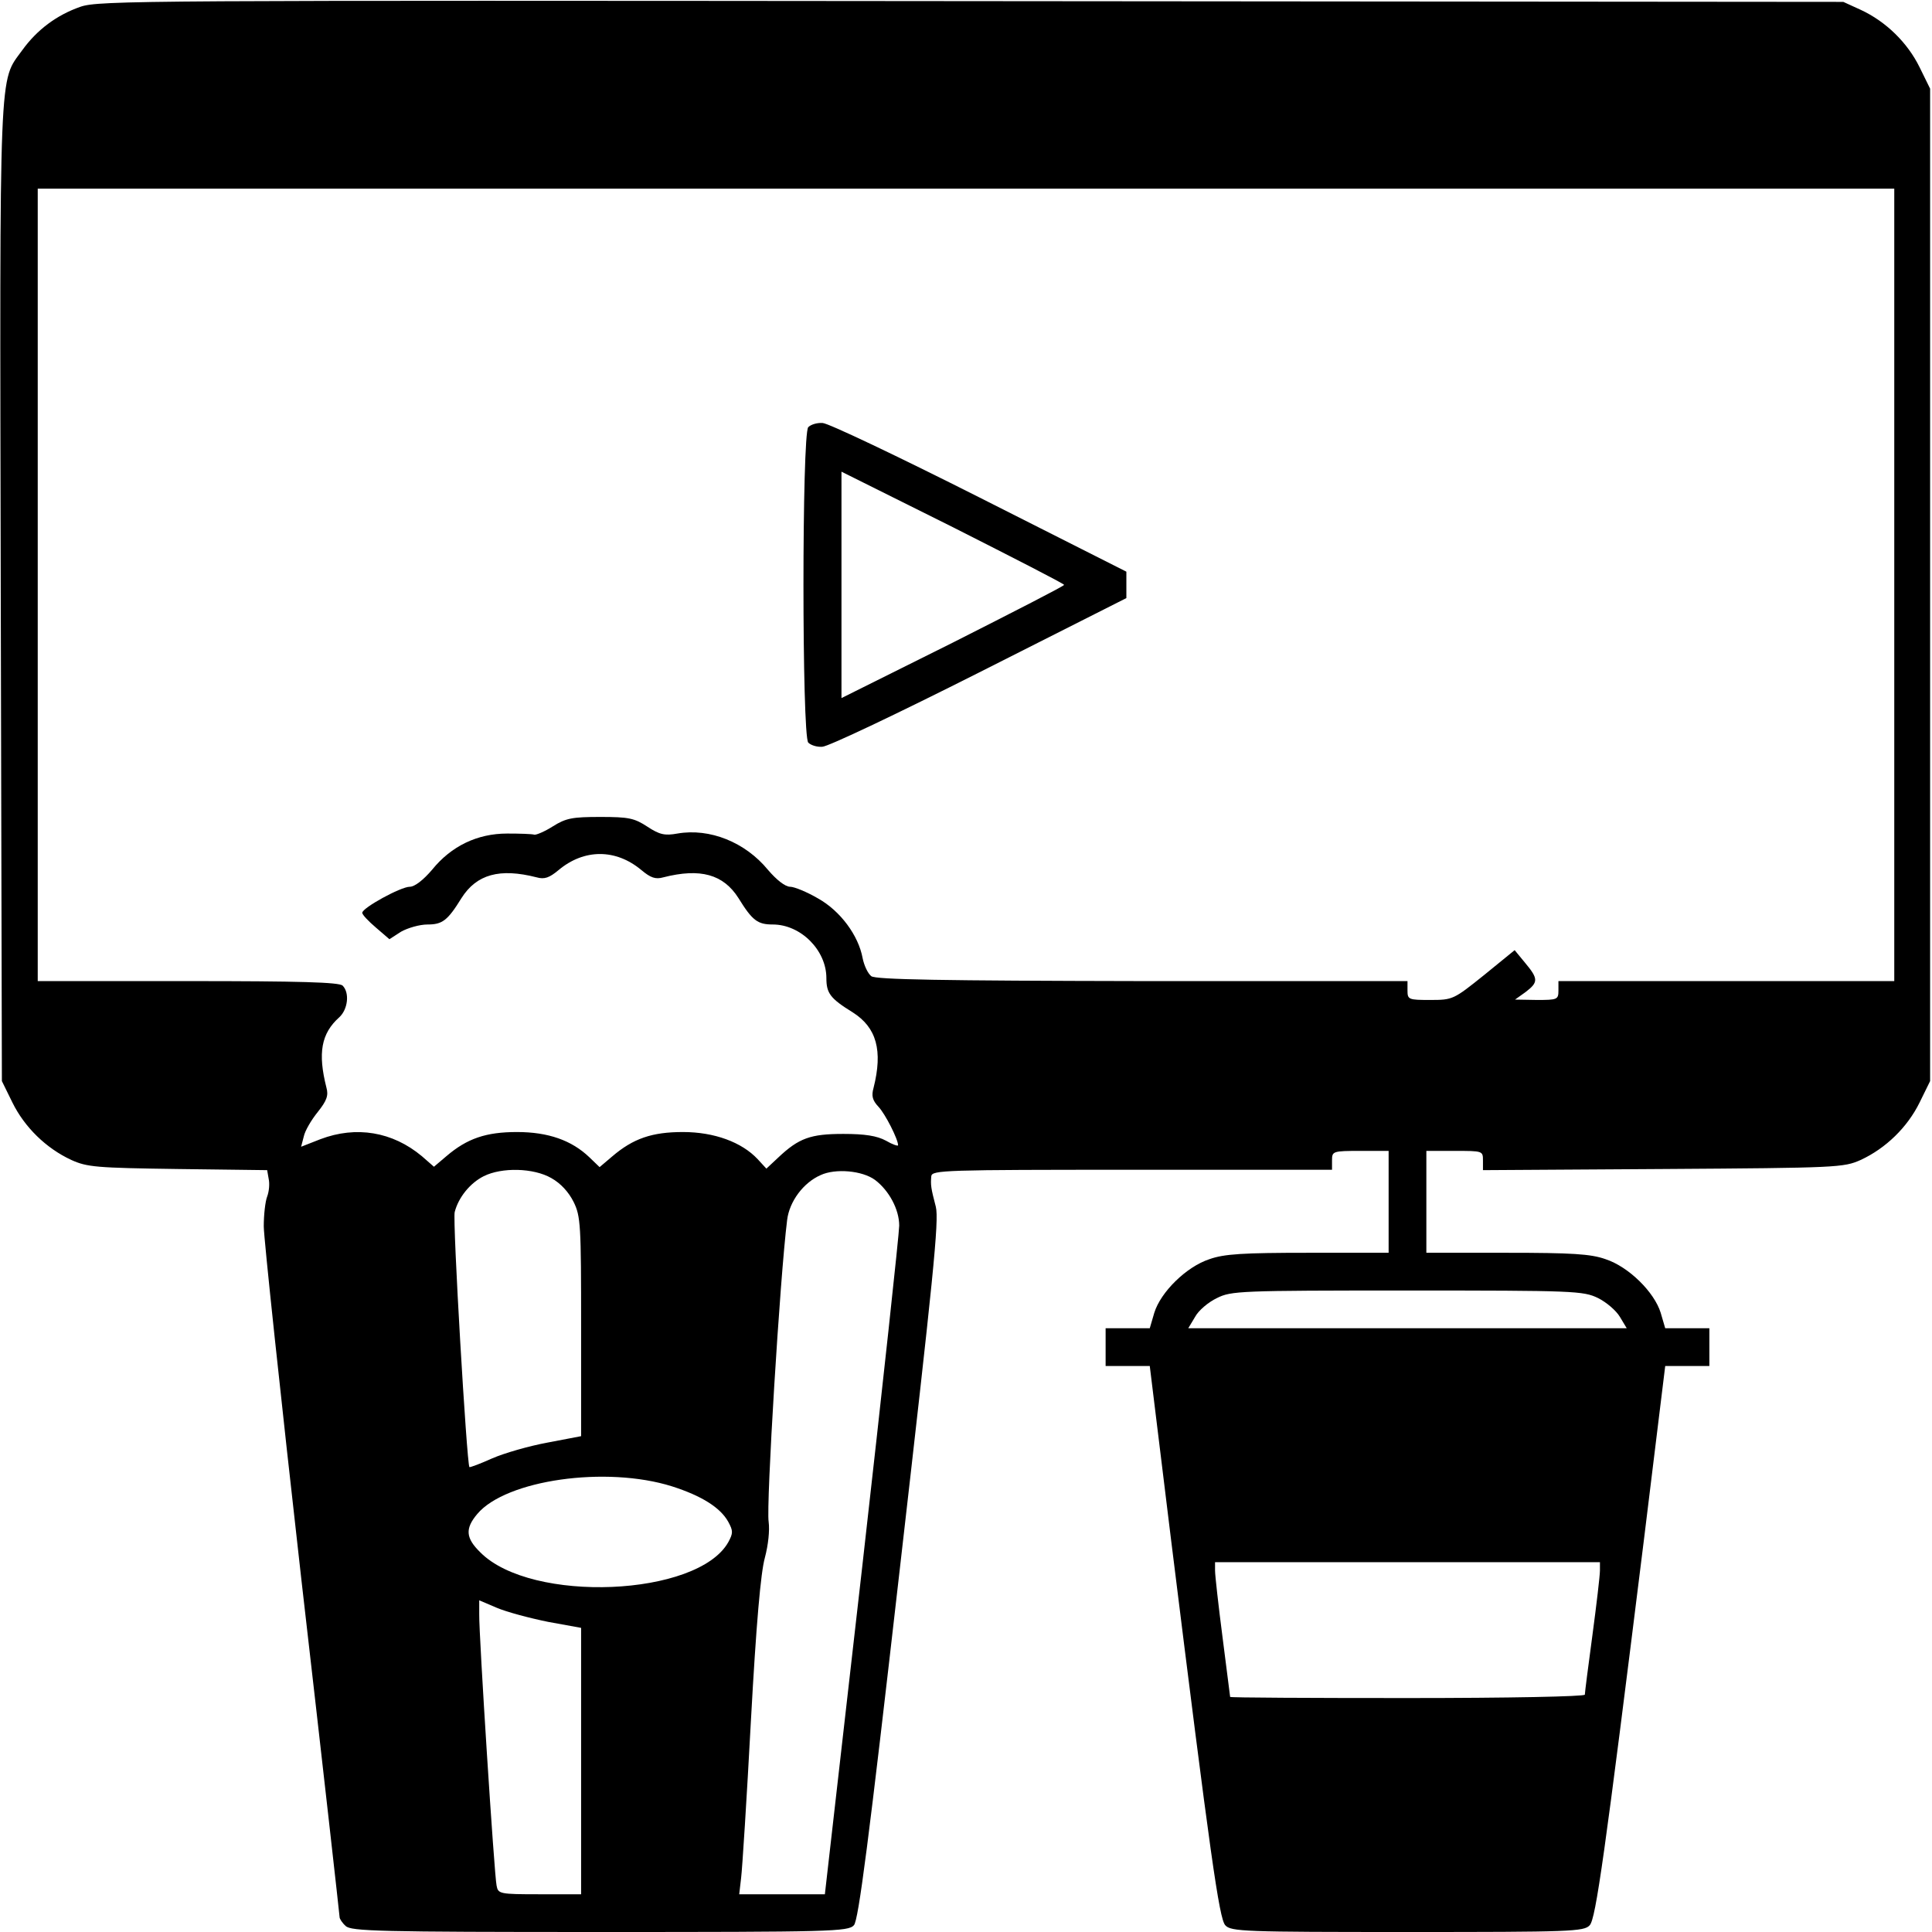 <?xml version="1.0" standalone="no"?>
<!DOCTYPE svg PUBLIC "-//W3C//DTD SVG 20010904//EN"
 "http://www.w3.org/TR/2001/REC-SVG-20010904/DTD/svg10.dtd">
<svg version="1.0" xmlns="http://www.w3.org/2000/svg"
 width="512pt" height="512pt" viewBox="0 0 512 512"
 preserveAspectRatio="xMidYMid meet">

<g transform="translate(0,512) scale(0.1,-0.1)"
fill="#000000" stroke="none">
<path d="M213 5102 c-63 -22 -115 -61 -154 -115 -62 -86 -60 -17 -57 -1438 l3
-1294 28 -57 c32 -65 89 -121 156 -152 42 -19 66 -21 282 -24 l237 -3 4 -23
c3 -13 1 -34 -4 -47 -5 -13 -9 -48 -9 -79 0 -30 45 -453 100 -939 56 -486 101
-888 101 -892 0 -4 7 -15 16 -23 14 -14 89 -16 673 -16 614 0 659 1 674 18 12
13 39 220 121 939 89 776 105 929 96 965 -13 50 -14 57 -12 81 2 16 35 17 532
17 l530 0 0 25 c0 24 2 25 75 25 l75 0 0 -135 0 -135 -213 0 c-172 0 -223 -3
-262 -17 -61 -20 -129 -87 -146 -142 l-12 -41 -59 0 -58 0 0 -50 0 -50 58 0
59 0 56 -457 c105 -846 128 -1007 144 -1025 15 -17 51 -18 483 -18 432 0 468
1 483 18 16 18 39 179 144 1025 l56 457 59 0 58 0 0 50 0 50 -58 0 -59 0 -12
41 c-17 55 -85 122 -146 142 -39 14 -90 17 -262 17 l-213 0 0 135 0 135 75 0
c74 0 75 0 75 -25 l0 -26 478 3 c463 3 478 4 523 24 67 31 124 87 156 152 l28
57 0 1315 0 1315 -28 57 c-32 65 -89 121 -156 152 l-46 21 -2310 2 c-2197 2
-2313 2 -2362 -15z m4807 -1532 l0 -1050 -445 0 -445 0 0 -25 c0 -24 -3 -25
-57 -25 l-58 1 28 20 c34 26 34 35 -1 77 l-28 34 -81 -66 c-81 -65 -83 -66
-143 -66 -57 0 -60 1 -60 25 l0 25 -702 0 c-537 1 -707 4 -719 13 -9 7 -19 28
-23 48 -11 60 -59 125 -118 158 -29 17 -63 31 -74 31 -13 0 -36 18 -59 45 -60
73 -154 111 -240 96 -33 -6 -47 -3 -79 18 -35 23 -50 26 -125 26 -74 0 -91 -3
-126 -25 -22 -14 -44 -23 -49 -22 -6 2 -38 3 -72 3 -79 0 -148 -33 -199 -96
-23 -27 -46 -45 -59 -45 -24 0 -126 -56 -126 -69 0 -5 16 -22 36 -39 l36 -31
31 20 c18 10 49 19 70 19 39 0 53 10 90 70 40 63 101 80 199 55 21 -6 34 -1
58 19 68 57 152 57 220 0 24 -20 37 -25 58 -19 98 25 159 8 199 -55 37 -60 51
-70 91 -70 74 0 142 -68 142 -142 0 -40 10 -54 70 -91 63 -40 80 -101 55 -200
-6 -21 -3 -33 13 -50 18 -19 52 -86 52 -102 0 -3 -15 2 -32 12 -24 13 -56 18
-113 18 -87 0 -118 -11 -173 -63 l-31 -29 -23 25 c-42 45 -115 72 -198 72 -82
0 -132 -17 -188 -65 l-33 -28 -27 26 c-47 45 -109 67 -192 67 -82 0 -132 -17
-187 -64 l-33 -28 -32 28 c-78 65 -174 81 -269 45 l-51 -20 7 27 c3 15 20 44
37 65 24 30 29 44 23 65 -23 91 -14 143 34 186 23 21 28 65 9 84 -9 9 -114 12
-410 12 l-398 0 0 1050 0 1050 2460 0 2460 0 0 -1050z m-3559 -1572 c25 -14
46 -37 59 -63 19 -38 20 -62 20 -331 l0 -290 -89 -17 c-49 -9 -115 -28 -147
-42 -31 -14 -58 -24 -60 -23 -7 8 -45 654 -39 676 10 39 41 77 77 95 48 24
132 22 179 -5z m858 -5 c37 -28 64 -78 64 -121 0 -20 -44 -427 -98 -904 l-99
-868 -114 0 -113 0 5 43 c3 23 15 211 26 417 14 256 26 393 37 432 9 34 13 72
10 95 -7 42 30 649 49 800 6 49 43 99 89 119 39 18 110 12 144 -13z m1916
-313 c22 -11 48 -33 58 -50 l18 -30 -581 0 -581 0 18 30 c9 17 35 39 58 50 38
19 60 20 504 20 443 0 467 -1 506 -20z m-2454 -499 c78 -25 128 -56 149 -94
13 -24 13 -30 0 -54 -81 -144 -522 -163 -657 -27 -39 38 -41 63 -8 102 76 90
341 128 516 73z m2459 -223 c0 -13 -9 -90 -20 -172 -11 -81 -20 -152 -20 -157
0 -5 -202 -9 -470 -9 -258 0 -470 1 -470 3 0 1 -9 72 -20 157 -11 85 -20 165
-20 178 l0 22 510 0 510 0 0 -22z m-2788 -136 l88 -16 0 -353 0 -353 -110 0
c-106 0 -110 1 -114 23 -6 26 -47 666 -46 719 l0 37 47 -20 c26 -11 86 -27
135 -37z"/>
<path d="M2142 3988 c-17 -17 -17 -819 0 -836 7 -7 23 -12 37 -11 15 0 202 89
416 197 l390 197 0 35 0 35 -390 197 c-214 108 -401 197 -415 197 -15 1 -31
-4 -38 -11z m678 -418 c0 -3 -133 -71 -295 -153 l-295 -147 0 300 0 300 295
-147 c162 -82 295 -150 295 -153z"/>
</g>
</svg>
